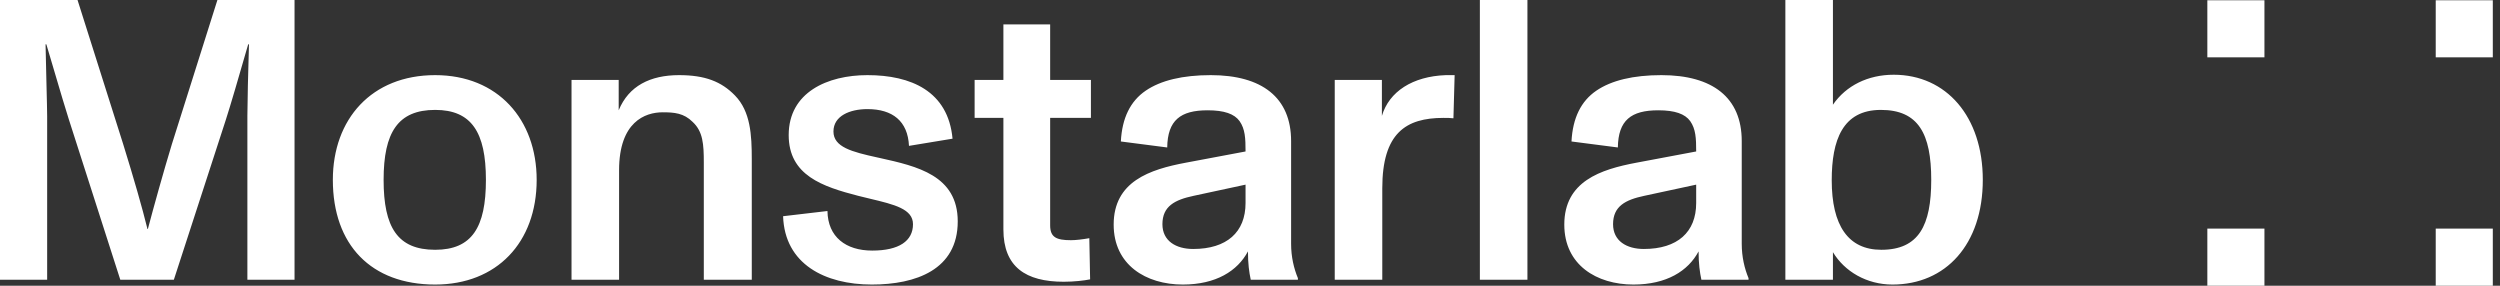 <svg width="210" height="24" viewBox="0 0 210 24" fill="none" xmlns="http://www.w3.org/2000/svg">
<rect x="0" y="0" width="210" height="24" fill="#333333" stroke="none"/>
<path fill="#fff" fill-rule="evenodd" clip-rule="evenodd" d="M3.961 23.499H0V0H6.513L10.34 12.085C11.246 15.006 11.951 17.457 12.387 19.236H12.421C12.891 17.457 13.73 14.435 14.435 12.119L18.262 0H24.741V23.499H20.78V9.702C20.78 8.863 20.847 5.774 20.914 3.726H20.847C20.075 6.412 19.337 8.93 18.967 10.071L14.603 23.499H10.105L5.774 10.004C5.519 9.216 5.041 7.598 4.548 5.931L4.548 5.931L4.548 5.931L4.548 5.93L4.548 5.93C4.326 5.181 4.102 4.423 3.894 3.726H3.827C3.843 4.725 3.876 5.994 3.905 7.127C3.935 8.317 3.961 9.356 3.961 9.769V23.499ZM45.08 15.107C45.08 20.377 41.723 23.902 36.553 23.902C31.182 23.902 27.959 20.579 27.959 15.107C27.959 10.004 31.216 6.311 36.553 6.311C41.824 6.311 45.08 10.038 45.08 15.107ZM32.223 15.107C32.223 19.102 33.398 20.982 36.553 20.982C39.642 20.982 40.817 19.102 40.817 15.107C40.817 11.112 39.608 9.232 36.553 9.232C33.431 9.232 32.223 11.112 32.223 15.107ZM61.739 8.023C60.597 6.848 59.221 6.311 57.039 6.311C54.622 6.311 52.809 7.218 51.97 9.265V6.714H48.008V23.499H52.003V14.301C52.003 10.239 54.185 9.433 55.663 9.433C56.636 9.433 57.442 9.5 58.18 10.239C59.053 11.045 59.12 12.119 59.12 13.663V23.499H63.149V13.361C63.149 11.347 63.048 9.366 61.739 8.023ZM80.45 18.598C80.45 22.66 76.925 23.902 73.233 23.902C69.305 23.902 65.914 22.19 65.78 18.162L69.506 17.725C69.54 19.907 71.051 21.049 73.266 21.049C75.516 21.049 76.691 20.243 76.691 18.833C76.691 17.554 75.131 17.181 73.079 16.691L73.078 16.69L73.077 16.69C72.759 16.614 72.429 16.535 72.091 16.45C69.103 15.677 66.25 14.737 66.25 11.347C66.25 7.755 69.506 6.311 72.863 6.311C76.523 6.311 79.645 7.654 80.014 11.649L76.355 12.253C76.254 10.172 74.978 9.165 72.863 9.165C71.386 9.165 70.01 9.735 70.01 11.045C70.01 12.354 71.554 12.757 73.703 13.227L73.925 13.276C77.024 13.966 80.45 14.729 80.45 18.598ZM89.354 23.667C90.227 23.667 91.067 23.567 91.57 23.466L91.503 20.008C90.932 20.109 90.362 20.176 89.959 20.176C88.75 20.176 88.213 19.941 88.213 18.934V9.903H91.637V6.714H88.213V2.048H84.285V6.714H81.868V9.903H84.285V19.27C84.285 22.425 86.165 23.667 89.354 23.667ZM104.828 21.116C103.955 22.761 102.142 23.902 99.356 23.902C96.267 23.902 93.548 22.257 93.548 18.867C93.548 15.241 96.569 14.234 99.624 13.663L104.626 12.723C104.626 11.615 104.593 10.843 104.123 10.172C103.686 9.568 102.847 9.265 101.437 9.265C99.154 9.265 98.08 10.105 98.046 12.387L94.152 11.884C94.253 9.903 94.958 8.493 96.234 7.62C97.509 6.748 99.356 6.311 101.705 6.311C106.003 6.311 108.453 8.191 108.453 11.85V20.478C108.453 21.586 108.688 22.559 109.024 23.365V23.499H105.063C104.928 22.861 104.828 22.157 104.828 21.116ZM97.643 18.833C97.643 20.243 98.785 20.914 100.228 20.914C103.048 20.914 104.626 19.505 104.626 17.054V15.51L100.262 16.45C98.684 16.785 97.643 17.322 97.643 18.833ZM121.45 6.311C118.664 6.412 116.683 7.688 116.079 9.735V6.714H112.118V23.499H116.112V15.812C116.112 11.179 118.093 9.903 121.249 9.903C121.551 9.903 121.853 9.903 122.088 9.937L122.189 6.311H121.45ZM128.304 23.499H124.309V0H128.304V23.499ZM137.209 23.902C139.995 23.902 141.808 22.761 142.681 21.116C142.681 22.157 142.782 22.861 142.916 23.499H146.877V23.365C146.541 22.559 146.306 21.586 146.306 20.478V11.85C146.306 8.191 143.856 6.311 139.559 6.311C137.209 6.311 135.363 6.748 134.087 7.62C132.811 8.493 132.106 9.903 132.005 11.884L135.9 12.387C135.933 10.105 137.007 9.265 139.29 9.265C140.7 9.265 141.539 9.568 141.976 10.172C142.446 10.843 142.479 11.615 142.479 12.723L137.477 13.663C134.423 14.234 131.401 15.241 131.401 18.867C131.401 22.257 134.12 23.902 137.209 23.902ZM138.082 20.914C136.638 20.914 135.497 20.243 135.497 18.833C135.497 17.322 136.537 16.785 138.115 16.45L142.479 15.51V17.054C142.479 19.505 140.902 20.914 138.082 20.914ZM153.966 8.795C155.074 7.184 156.92 6.278 159.069 6.278C163.5 6.278 166.555 9.803 166.555 15.107C166.555 20.545 163.433 23.902 158.968 23.902C156.786 23.902 154.939 22.794 153.966 21.183V23.499H149.971V0H153.966V8.795ZM153.865 15.14C153.865 18.934 155.241 20.982 158.028 20.982C161.183 20.982 162.224 18.934 162.224 15.107C162.224 11.246 161.15 9.232 157.994 9.232C154.771 9.232 153.865 11.783 153.865 15.14ZM209.396 0.021H204.601V4.816H209.396V0.021ZM185.417 19.204H190.213V24H185.417V19.204ZM204.601 19.204H209.396V24H204.601V19.204ZM185.417 0.021H190.213V4.816H185.417V0.021Z" />
</svg>
